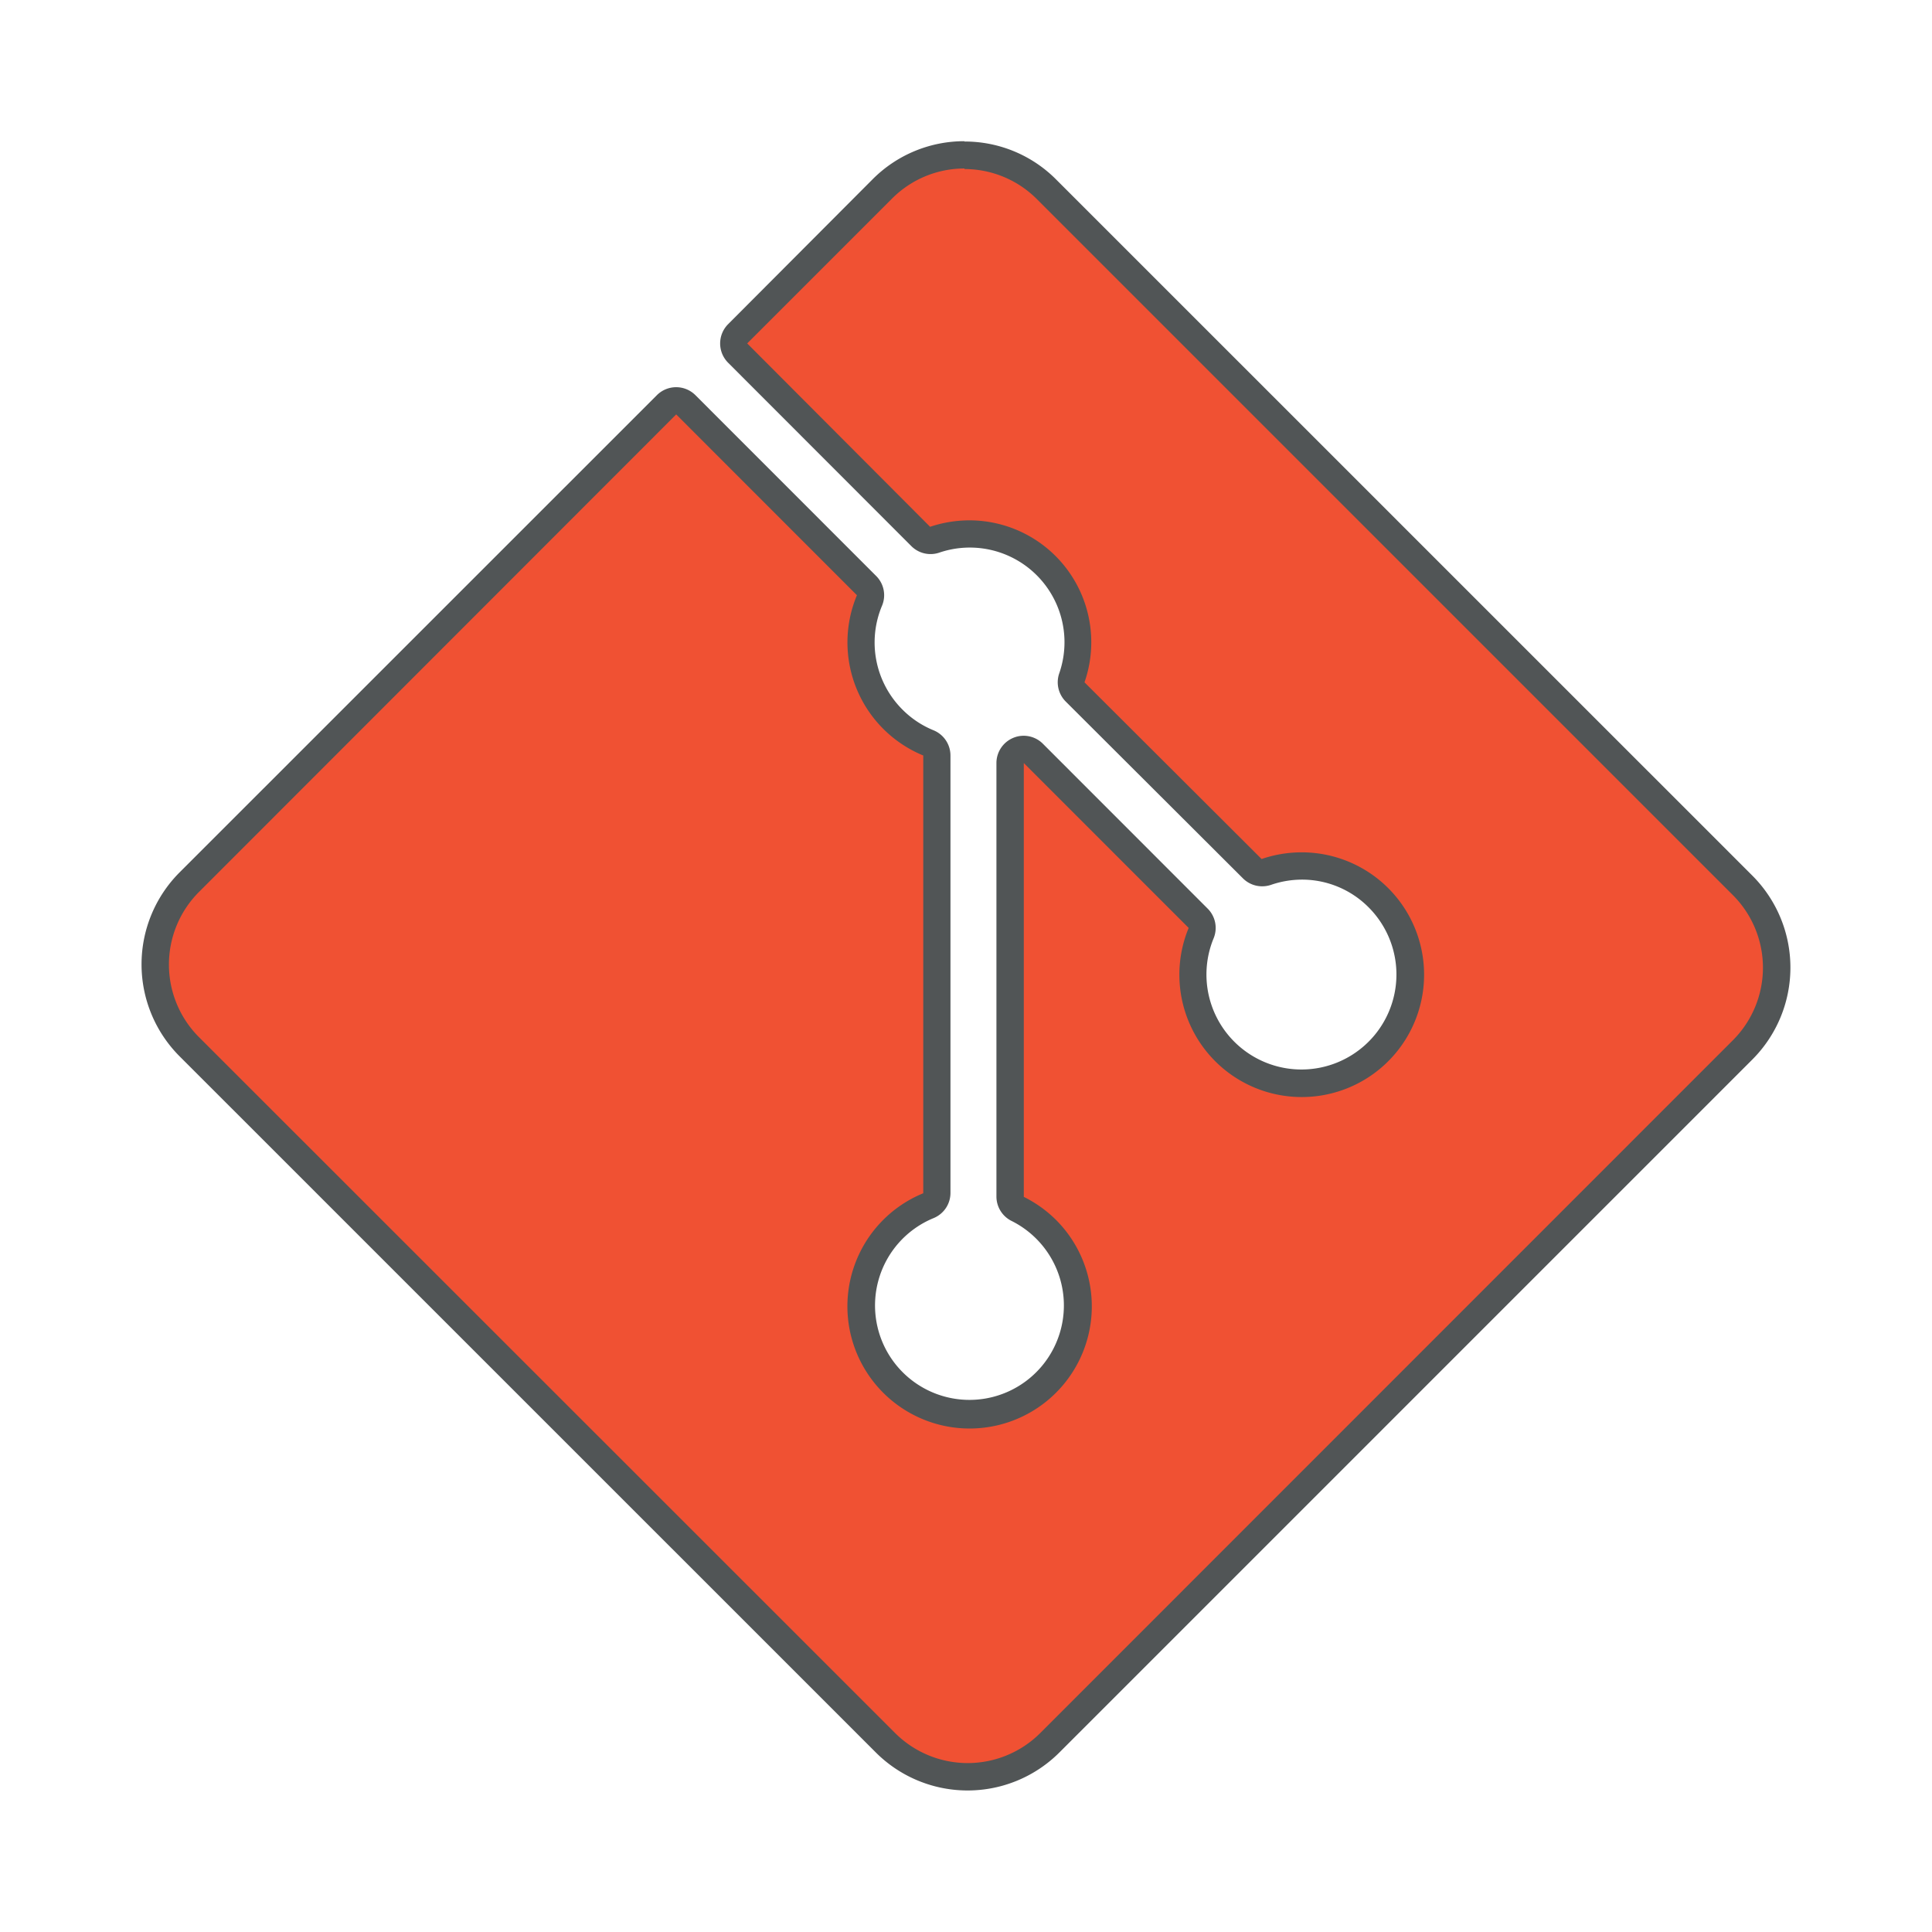 <svg id="materials" xmlns="http://www.w3.org/2000/svg" viewBox="0 0 240 240"><defs><style>.cls-1{fill:#f05133;}.cls-2{fill:#515556;}</style></defs><title>git</title><path class="cls-1" d="M120.19,220.72A14.35,14.35,0,0,1,110,216.49L23.5,130a14.48,14.48,0,0,1,0-20.44L82.8,50.29a1.68,1.68,0,0,1,2.39,0l22.46,22.46a1.68,1.68,0,0,1,.36,1.84,13.46,13.46,0,0,0,2.9,14.75,13.6,13.6,0,0,0,4.42,3,1.67,1.67,0,0,1,1,1.56v54.38a1.69,1.69,0,0,1-1,1.57,13.31,13.31,0,0,0-4.42,2.94,13.48,13.48,0,0,0,9.54,23,13.49,13.49,0,0,0,9.53-23,13.76,13.76,0,0,0-3.56-2.55,1.67,1.67,0,0,1-.94-1.51V94.79a1.69,1.69,0,0,1,1-1.56,1.67,1.67,0,0,1,1.84.37l20.48,20.47a1.68,1.68,0,0,1,.37,1.84,13.53,13.53,0,1,0,8.08-7.6,1.76,1.76,0,0,1-.55.09,1.69,1.69,0,0,1-1.2-.49l-22-22a1.71,1.71,0,0,1-.4-1.75,13.46,13.46,0,0,0-12.7-17.87,13.61,13.61,0,0,0-4.34.71,1.7,1.7,0,0,1-1.74-.4L91.62,43.86a1.69,1.69,0,0,1,0-2.39l18-18a14.45,14.45,0,0,1,20.43,0L216.49,110a14.46,14.46,0,0,1,0,20.44l-86.08,86.07A14.36,14.36,0,0,1,120.19,220.72Z"/><path class="cls-2" d="M119.8,21a12.72,12.72,0,0,1,9,3.73l86.48,86.48a12.75,12.75,0,0,1,0,18L129.21,215.3a12.76,12.76,0,0,1-18,0L24.7,128.82a12.76,12.76,0,0,1,0-18L84,51.48l22.45,22.46a15.19,15.19,0,0,0,8.24,19.91v54.38a15.18,15.18,0,1,0,16.49,3.31,15.28,15.28,0,0,0-4-2.86V94.79l20.48,20.48a15.2,15.2,0,1,0,14.06-9.39,15.34,15.34,0,0,0-5,.83l-22-21.95a15.14,15.14,0,0,0-14.3-20.12,15.36,15.36,0,0,0-4.88.8L92.82,42.66l18-18a12.7,12.7,0,0,1,9-3.73m0-3.39a16.05,16.05,0,0,0-11.42,4.73l-17.95,18a3.39,3.39,0,0,0,0,4.79L113.2,67.83a3.37,3.37,0,0,0,3.48.82,11.76,11.76,0,0,1,14.9,15,3.39,3.39,0,0,0,.81,3.5l22,21.95a3.37,3.37,0,0,0,2.4,1,3.47,3.47,0,0,0,1.1-.18,11.86,11.86,0,0,1,3.87-.65A11.65,11.65,0,0,1,170,112.7a11.8,11.8,0,1,1-19.24,3.86,3.39,3.39,0,0,0-.74-3.69L129.56,92.4a3.37,3.37,0,0,0-2.39-1,3.28,3.28,0,0,0-1.3.26,3.39,3.39,0,0,0-2.09,3.12v53.89a3.39,3.39,0,0,0,1.88,3,11.73,11.73,0,1,1-9.69-.35,3.38,3.38,0,0,0,2.1-3.13V93.85a3.39,3.39,0,0,0-2.1-3.13,11.65,11.65,0,0,1-3.86-2.57,11.78,11.78,0,0,1-2.54-12.91,3.37,3.37,0,0,0-.73-3.69L86.39,49.09a3.39,3.39,0,0,0-4.79,0L22.3,108.38a16.17,16.17,0,0,0,0,22.83l86.49,86.48a16.13,16.13,0,0,0,22.82,0l86.08-86.08a16.16,16.16,0,0,0,0-22.83L131.21,22.31A16,16,0,0,0,119.8,17.58Z"/></svg>